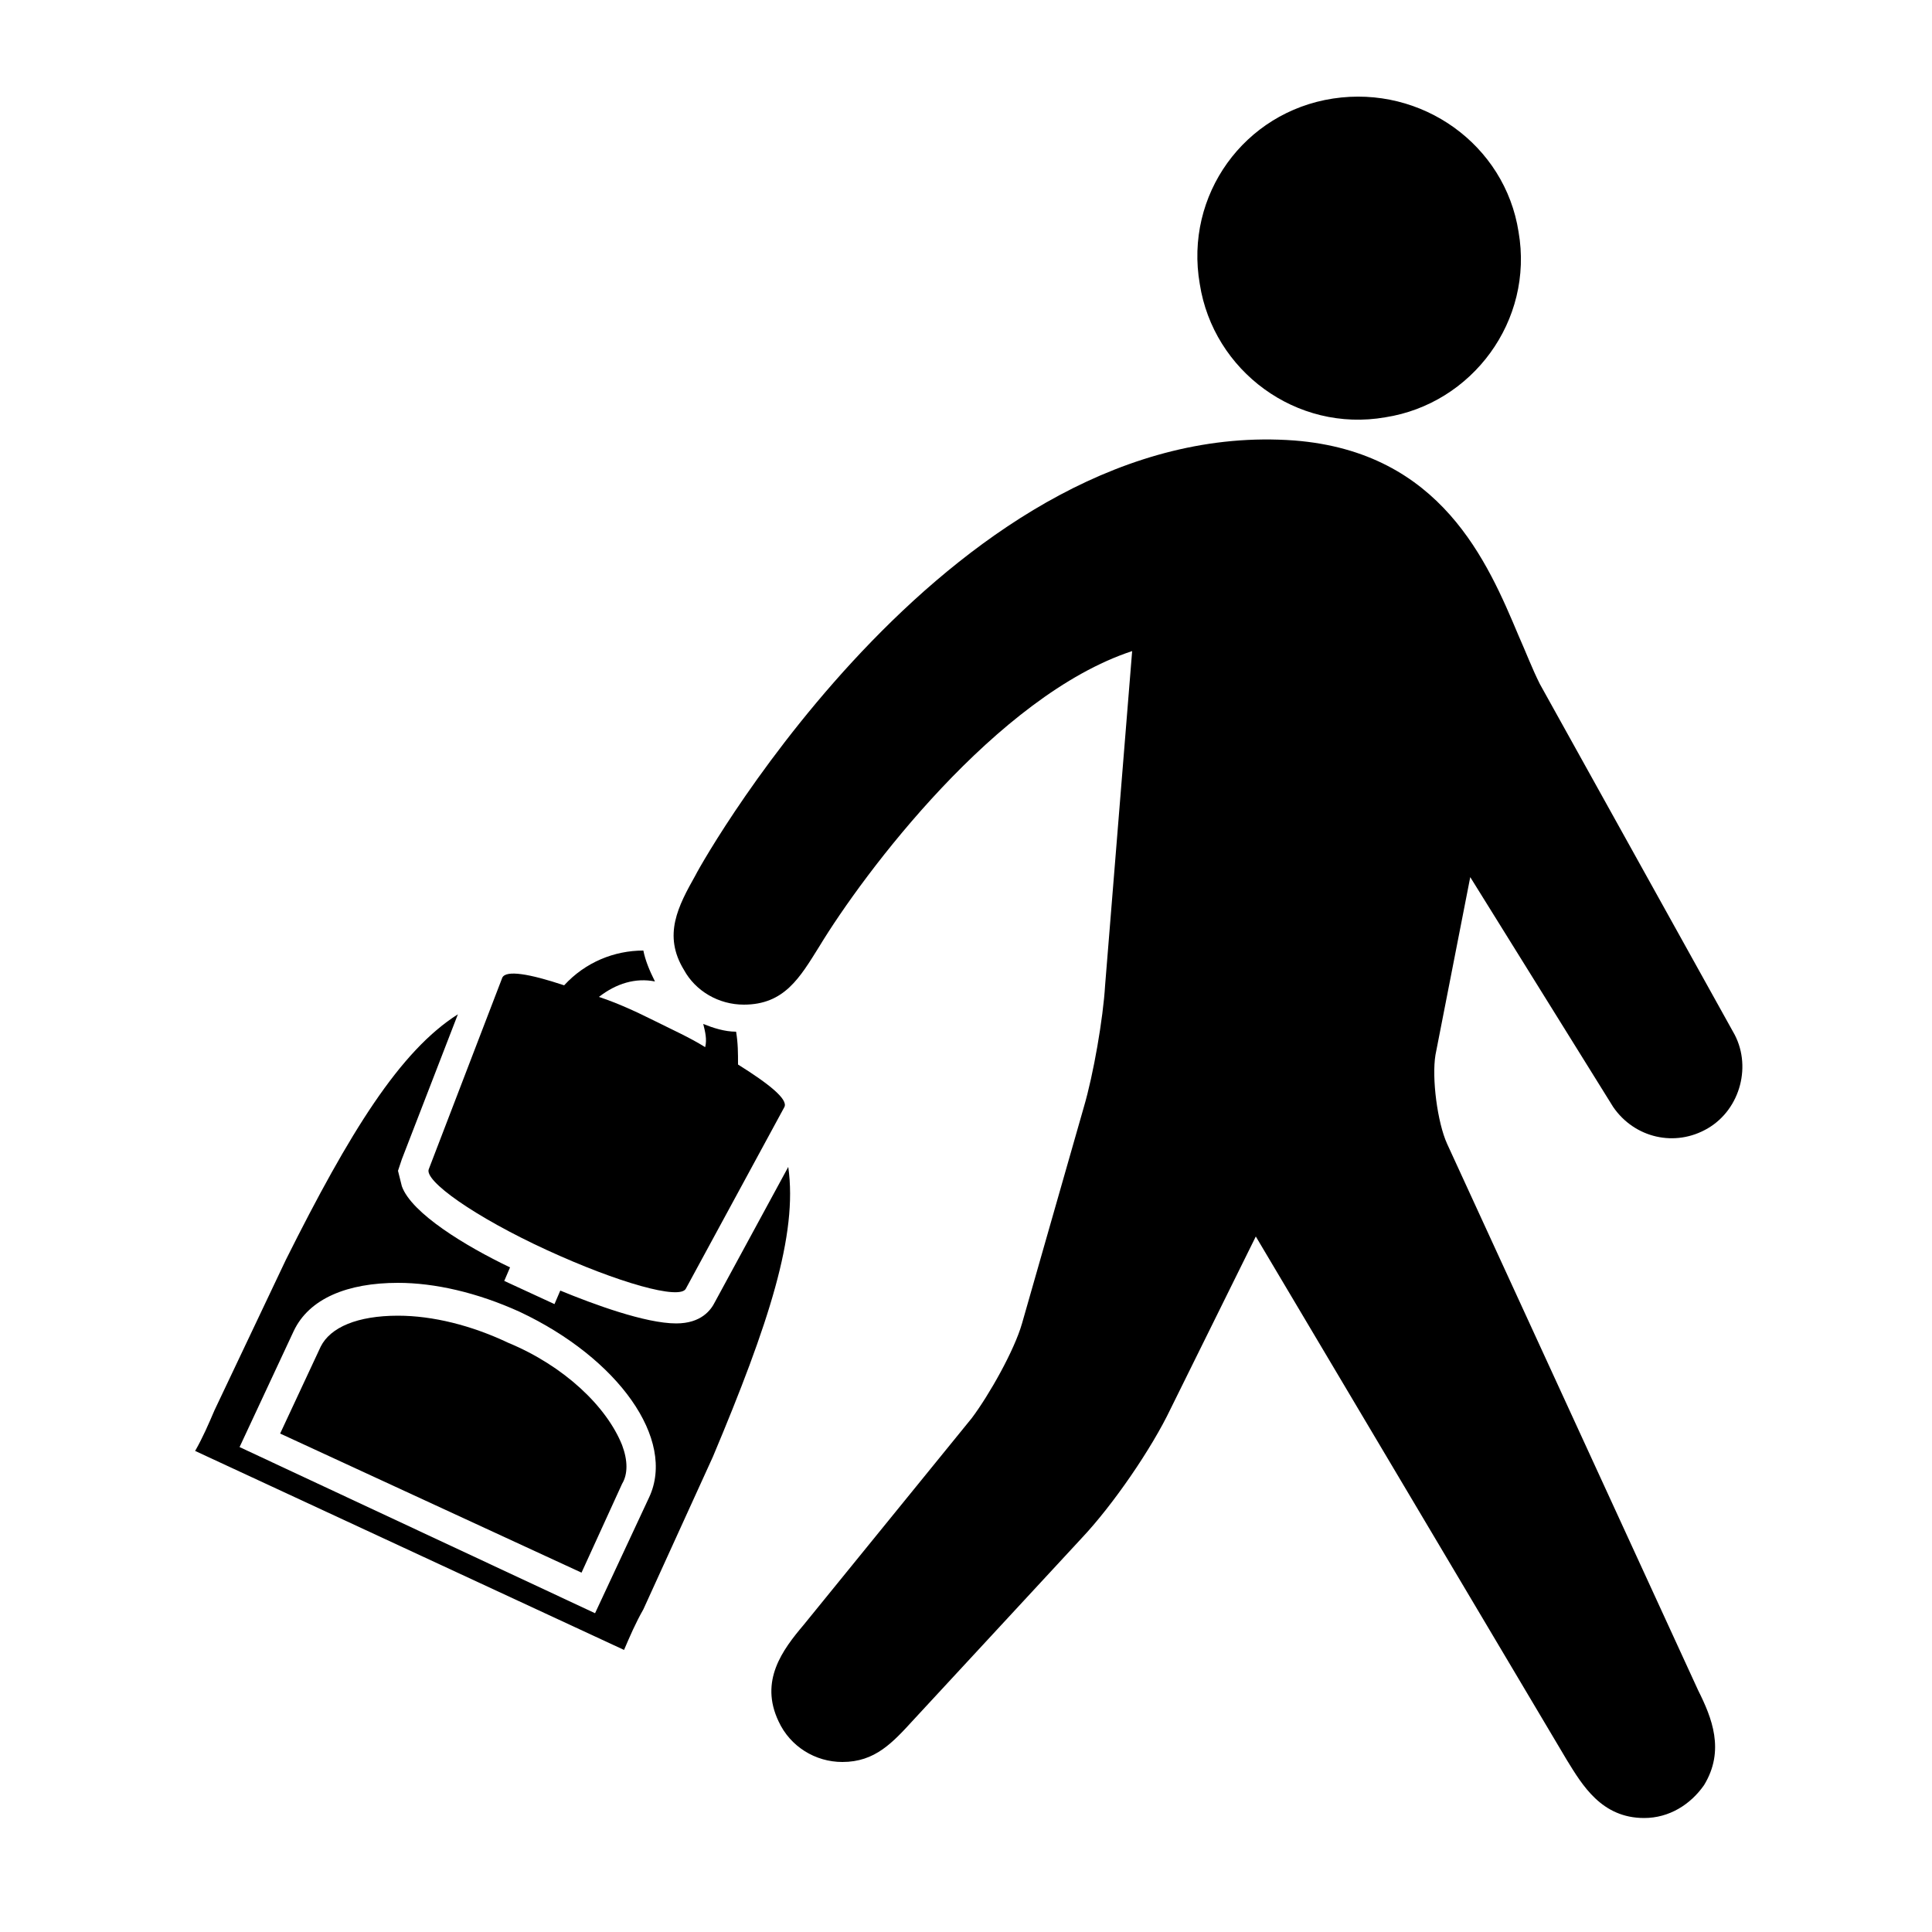 <?xml version="1.0" encoding="utf-8"?>
<!-- Generator: Adobe Illustrator 17.1.0, SVG Export Plug-In . SVG Version: 6.00 Build 0)  -->
<!DOCTYPE svg PUBLIC "-//W3C//DTD SVG 1.1//EN" "http://www.w3.org/Graphics/SVG/1.1/DTD/svg11.dtd">
<svg version="1.1" id="Layer_1" xmlns="http://www.w3.org/2000/svg" xmlns:xlink="http://www.w3.org/1999/xlink" x="0px" y="0px"
	 viewBox="-5.1 0 100 100" enable-background="new -5.1 0 100 100" xml:space="preserve">
<path d="M35.7,60.4l-3.8,7c-0.2,0.4-0.7,1.1-2,1.1c-1.6,0-4.3-1-6-1.7l-0.3,0.7l-2.6-1.2l0.3-0.7c-2.3-1.1-5.1-2.8-5.6-4.2l-0.2-0.8
	l0.2-0.6l2.9-7.5c-3,1.9-5.6,6.1-8.9,12.7L6,73c-0.3,0.7-0.6,1.4-1,2.1l22.2,10.3c0.3-0.7,0.6-1.4,1-2.1l3.6-7.9
	C34.7,68.5,36.2,63.9,35.7,60.4z M28.5,77.5l-2.8,6L7.3,74.9l2.8-6c0.8-1.7,2.8-2.5,5.4-2.5c1.9,0,4.1,0.5,6.3,1.5
	C26.9,70.3,29.9,74.5,28.5,77.5z"/>
<path d="M27.1,74.8c0.3,0.8,0.3,1.5,0,2L25,81.4L9.4,74.2l2.1-4.5c0.5-1,1.9-1.6,4-1.6c1.8,0,3.8,0.5,5.7,1.4
	C24.1,70.7,26.3,72.8,27.1,74.8z"/>
<path d="M31.3,53c0.5,0.2,1.1,0.4,1.7,0.4c0.1,0.6,0.1,1.1,0.1,1.7c1.6,1,2.6,1.8,2.4,2.2l-5.1,9.4c-0.3,0.6-3.5-0.3-7.2-2
	c-3.7-1.7-6.4-3.6-6.1-4.2l3.8-9.9c0.2-0.4,1.4-0.2,3.2,0.4c1.1-1.2,2.6-1.8,4.1-1.8c0.1,0.5,0.3,1,0.6,1.6c-1-0.2-2,0.1-2.9,0.8
	c0.9,0.3,1.8,0.7,2.8,1.2c1,0.5,1.9,0.9,2.7,1.4C31.5,53.8,31.4,53.4,31.3,53C31.3,53,31.3,53,31.3,53z"/>
<path d="M69.2,54.6c-0.2,1.2,0.1,3.5,0.6,4.6l13,28.3c0.7,1.4,1.4,3.1,0.3,4.9c-0.7,1-1.8,1.7-3.1,1.7l0,0c-2.2,0-3.2-1.7-4-3
	L59.9,64l-4.4,8.9c-1,2.1-3,5-4.6,6.7L42.2,89c-1.1,1.2-2,2.2-3.7,2.2c-1.4,0-2.7-0.8-3.3-2.1c-1-2.1,0.2-3.7,1.3-5l8.7-10.7
	c0.9-1.2,2.2-3.5,2.6-4.9l3.2-11.2c0.5-1.7,1-4.6,1.1-6.3l1.4-17.3c-7,2.3-13.9,11.5-16.2,15.3c-1,1.6-1.8,3-3.9,3h0
	c-1.3,0-2.5-0.7-3.1-1.8c-1.1-1.8-0.3-3.3,0.6-4.9c0.5-1,13.5-23.8,31-22.5c7.6,0.6,10,6.3,11.6,10.1c0.4,0.9,0.7,1.7,1.1,2.5l10,18
	c1,1.7,0.4,4-1.3,5c-1.7,1-3.8,0.5-4.9-1.1l-7.4-11.9L69.2,54.6z"/>
<path d="M73.5,12c0.8,4.6-2.4,8.9-6.9,9.6c-4.6,0.8-8.9-2.4-9.6-6.9c-0.8-4.6,2.3-8.9,6.9-9.6C68.5,4.4,72.8,7.5,73.5,12z"/>
</svg>
